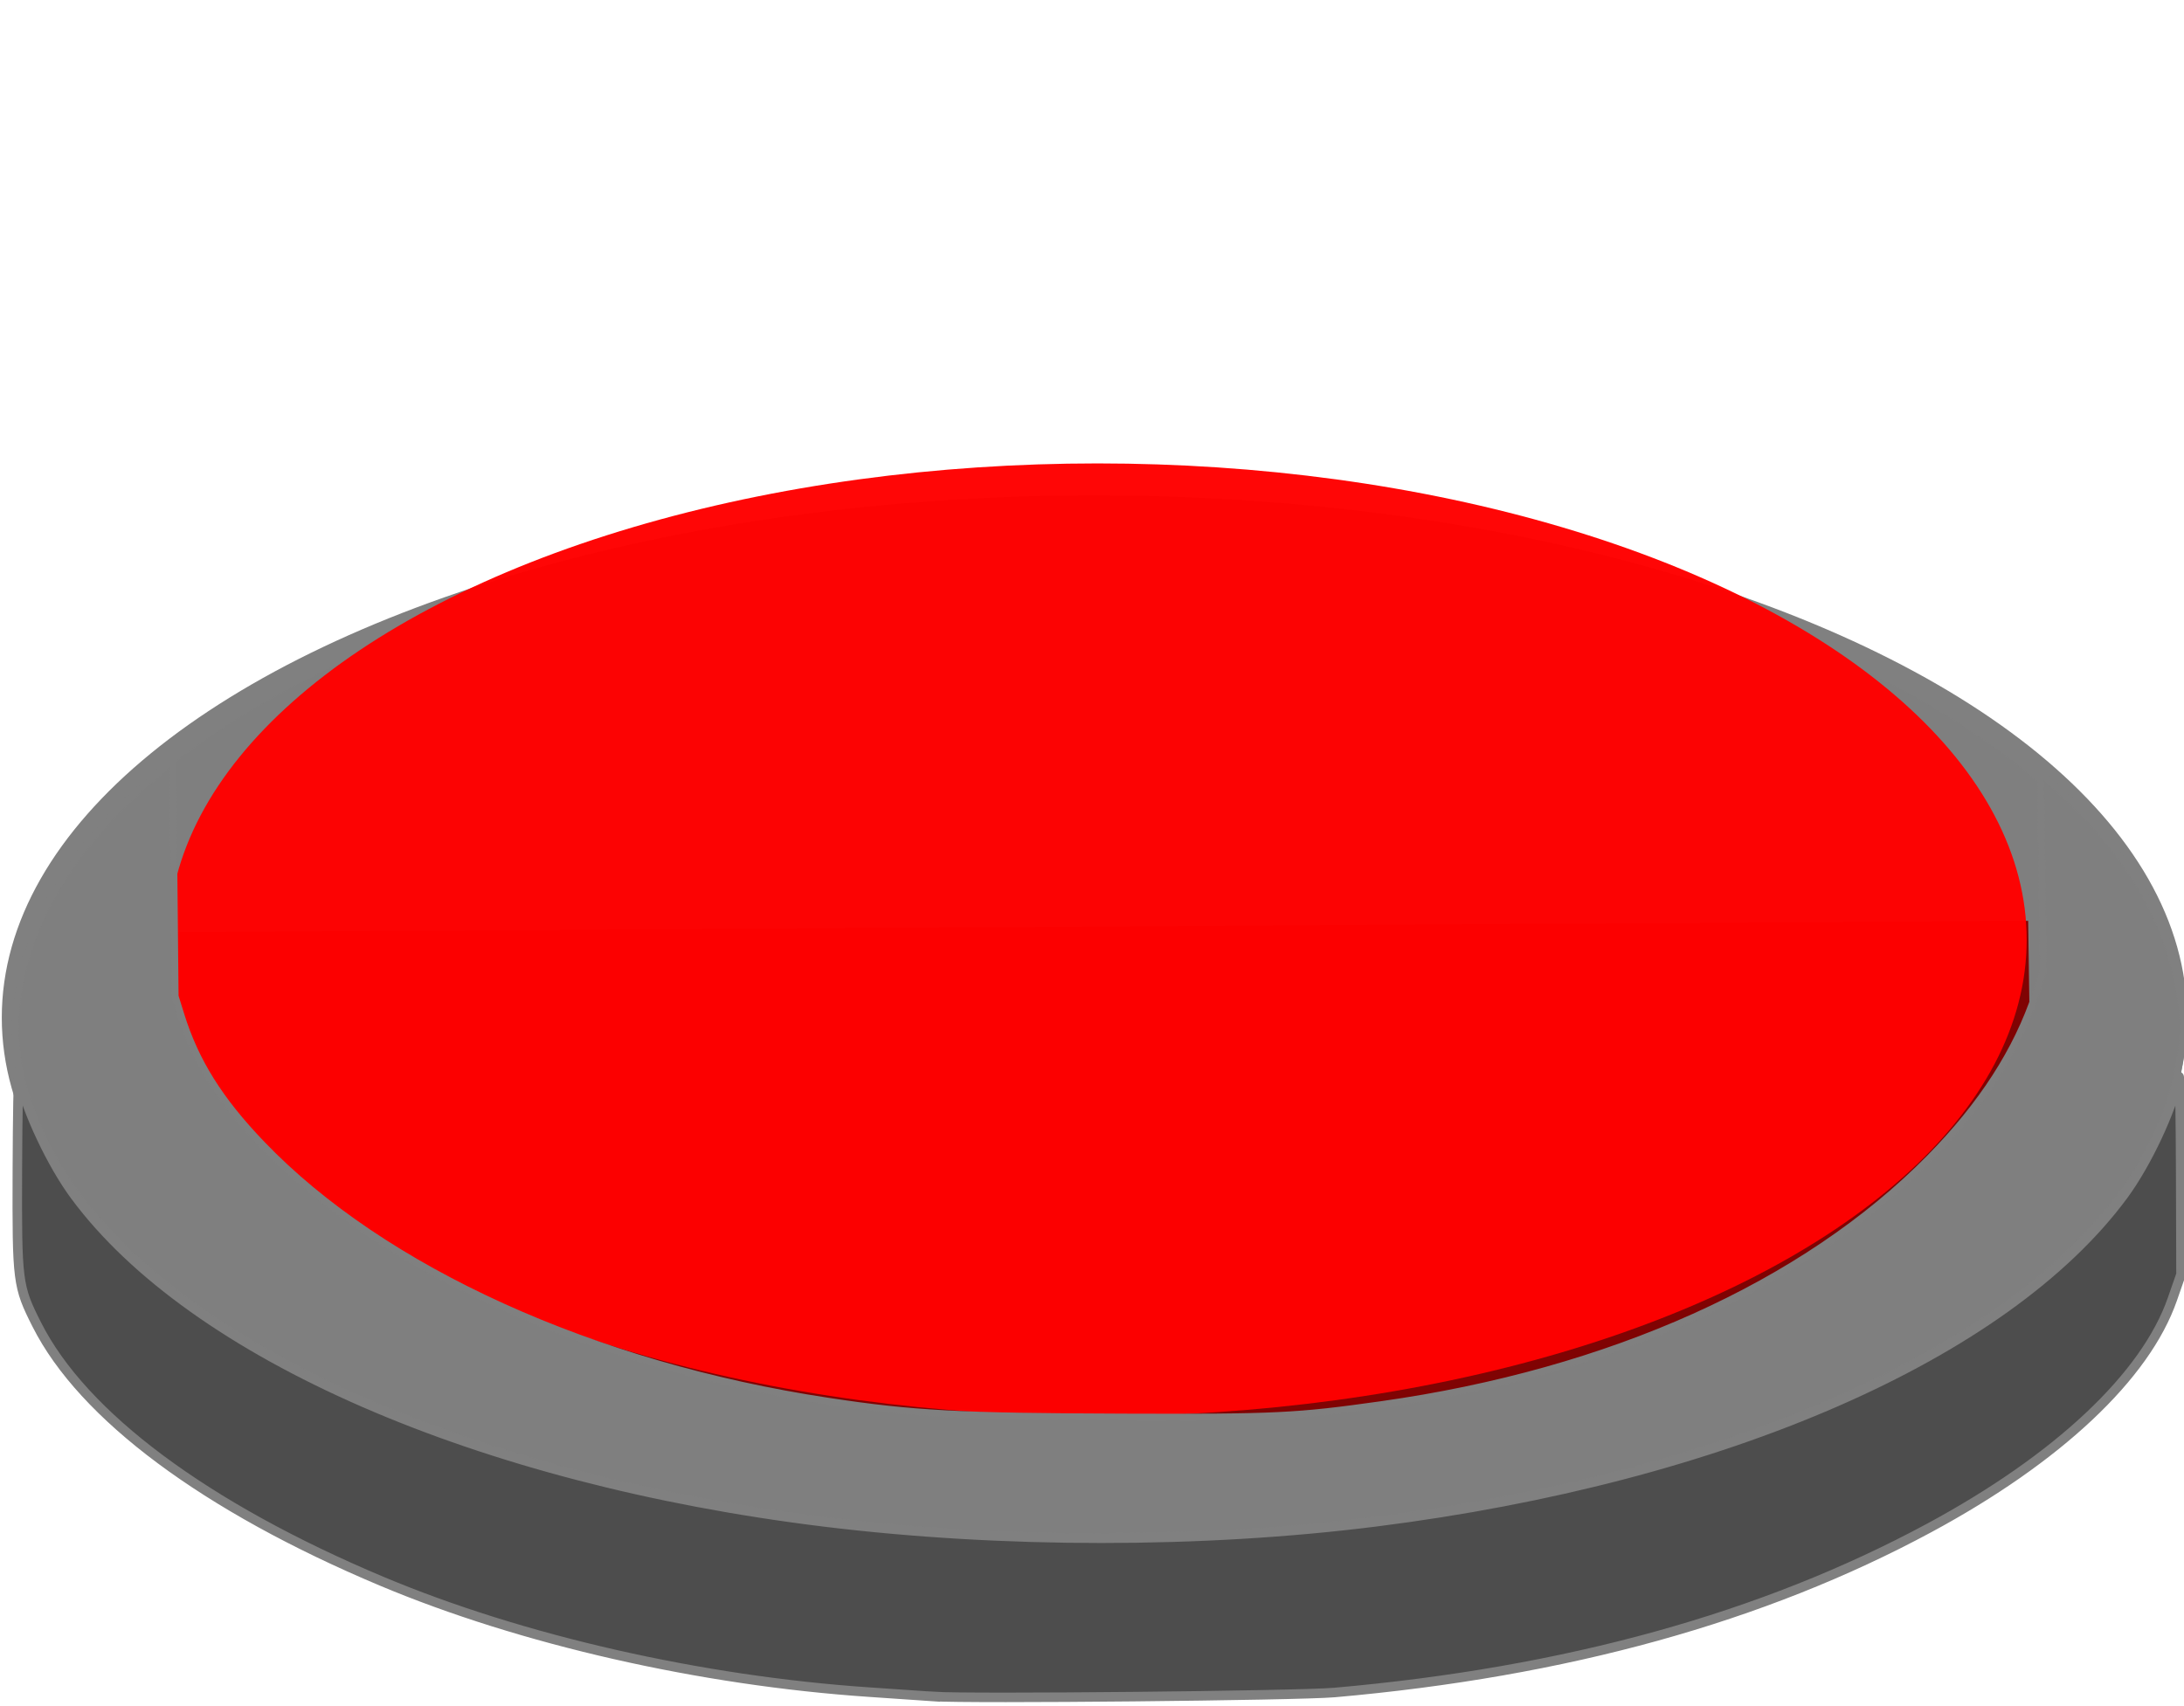 <?xml version="1.0" encoding="UTF-8" standalone="no"?>
<!-- Created with Inkscape (http://www.inkscape.org/) -->

<svg
   width="256"
   height="200"
   viewBox="0 0 67.733 52.917"
   version="1.1"
   id="svg8"
   inkscape:version="0.92.4 (5da689c313, 2019-01-14)"
   sodipodi:docname="DESENHO BOTÃO.svg"
   inkscape:export-filename="..\..\..\Documentos (D)\Robo\Imagens\emergencyloose.svg"
   inkscape:export-xdpi="96"
   inkscape:export-ydpi="96"
   xmlns:inkscape="http://www.inkscape.org/namespaces/inkscape"
   xmlns:sodipodi="http://sodipodi.sourceforge.net/DTD/sodipodi-0.dtd"
   xmlns="http://www.w3.org/2000/svg"
   xmlns:svg="http://www.w3.org/2000/svg"
   xmlns:rdf="http://www.w3.org/1999/02/22-rdf-syntax-ns#"
   xmlns:cc="http://creativecommons.org/ns#"
   xmlns:dc="http://purl.org/dc/elements/1.1/">
  <defs
     id="defs2" />
  <sodipodi:namedview
     id="base"
     pagecolor="#ffffff"
     bordercolor="#666666"
     borderopacity="1.0"
     inkscape:pageopacity="0.0"
     inkscape:pageshadow="2"
     inkscape:zoom="0.49497475"
     inkscape:cx="364.27017"
     inkscape:cy="384.33779"
     inkscape:document-units="mm"
     inkscape:current-layer="layer1"
     showgrid="false"
     inkscape:window-width="1920"
     inkscape:window-height="1017"
     inkscape:window-x="-8"
     inkscape:window-y="-8"
     inkscape:window-maximized="1"
     inkscape:showpageshadow="2"
     inkscape:pagecheckerboard="0"
     inkscape:deskcolor="#d1d1d1" />
  <g
     inkscape:label="Camada 1"
     inkscape:groupmode="layer"
     id="layer1">
    <g
       id="g2"
       transform="matrix(0.498,0,0,0.498,-93.359,-131.683)">
      <ellipse
         style="opacity:1;fill:#7f7f7f;fill-opacity:1;stroke:#808080;stroke-width:1.369;stroke-miterlimit:4;stroke-dasharray:none;stroke-dashoffset:0;stroke-opacity:1"
         id="ellipse914"
         cx="255.625"
         cy="327.801"
         rx="67.362"
         ry="31.84" />
      <g
         id="g902"
         transform="translate(-0.164,13.386)">
        <path
           sodipodi:nodetypes="ccccccc"
           inkscape:connector-curvature="0"
           id="path830-3"
           d="m 198.085,309.099 v 15.769 c 0.707,11.487 22.451,26.885 52.903,27.213 2.097,-0.048 4.298,-0.009 6.231,0.052 32.321,1.001 53.399,-13.715 56.954,-27.822 l -0.236,-15.922 z"
           style="opacity:1;fill:#800000;fill-opacity:0.975;stroke:none;stroke-width:0.829;stroke-miterlimit:4;stroke-dasharray:none;stroke-dashoffset:0;stroke-opacity:1" />
        <ellipse
           ry="29.667"
           rx="57.864"
           cy="309.567"
           cx="255.982"
           id="path826-9"
           style="opacity:1;fill:#ff0000;fill-opacity:0.975;stroke:none;stroke-width:1.225;stroke-miterlimit:4;stroke-dasharray:none;stroke-dashoffset:0;stroke-opacity:1" />
      </g>
      <path
         style="opacity:1;fill:#7f7f7f;fill-opacity:1;stroke:#808080;stroke-width:1.583;stroke-miterlimit:4;stroke-dasharray:none;stroke-dashoffset:0;stroke-opacity:1"
         d="m 938.966,1358.451 c -88.687,-4.621 -164.864,-30.09 -203.071,-67.893 -18.616,-18.42 -27.271,-39.517 -24.242,-59.094 2.813,-18.184 13.066,-34.851 30.838,-50.13 l 5.556,-4.776 0.274,27.706 0.274,27.706 1.334,4.293 c 3.431,11.042 9.079,20.07 19.068,30.479 28.4,29.592 77.902,52.054 133.098,60.396 20.021,3.026 30.42,3.582 69.448,3.715 35.759,0.122 40.543,-0.109 60.467,-2.916 53.846,-7.586 99.484,-28.103 128.838,-57.919 12.328,-12.522 20.544,-25.254 25.04,-38.804 l 1.76,-5.303 -0.365,-22.981 c -0.201,-12.639 -0.334,-23.041 -0.297,-23.113 0.23,-0.447 9.593,8.397 13.184,12.451 10.646,12.023 16.876,24.233 19.338,37.904 1.239,6.881 1.292,10.083 0.27,16.431 -2.633,16.364 -10.377,30.276 -24.749,44.463 -35.462,35.005 -105.395,59.79 -187.373,66.405 -18.479,1.491 -50.223,1.946 -68.69,0.983 z"
         id="path908"
         inkscape:connector-curvature="0"
         transform="scale(0.265)" />
      <path
         style="opacity:1;fill:#4d4d4d;fill-opacity:1;stroke:#808080;stroke-width:2.238;stroke-miterlimit:4;stroke-dasharray:none;stroke-dashoffset:0;stroke-opacity:1"
         d="m 926.777,1396.545 c -1.964,-0.138 -8.714,-0.598 -15,-1.022 -39.654,-2.674 -81.862,-12.277 -114.721,-26.1 -41.373,-17.405 -70.171,-38.846 -80.991,-60.302 -4.532,-8.986 -4.654,-9.954 -4.563,-36.021 0.046,-12.991 0.227,-22.977 0.403,-22.192 1.818,8.124 7.607,20.441 13.105,27.883 27.667,37.452 94.94,66.763 176.052,76.708 41.89,5.136 88.853,5.133 129.643,-0.01 81.802,-10.309 147.996,-39.206 175.695,-76.701 5.498,-7.443 11.287,-19.759 13.105,-27.883 0.176,-0.786 0.353,9.339 0.393,22.5 l 0.073,23.928 -2.034,5.842 c -6.294,18.08 -26.874,37.436 -57.166,53.765 -39.07,21.061 -85.402,33.883 -139.709,38.664 -8.561,0.754 -85.963,1.524 -94.286,0.938 z"
         id="path912"
         inkscape:connector-curvature="0"
         transform="scale(0.265)" />
    </g>
  </g>
</svg>
